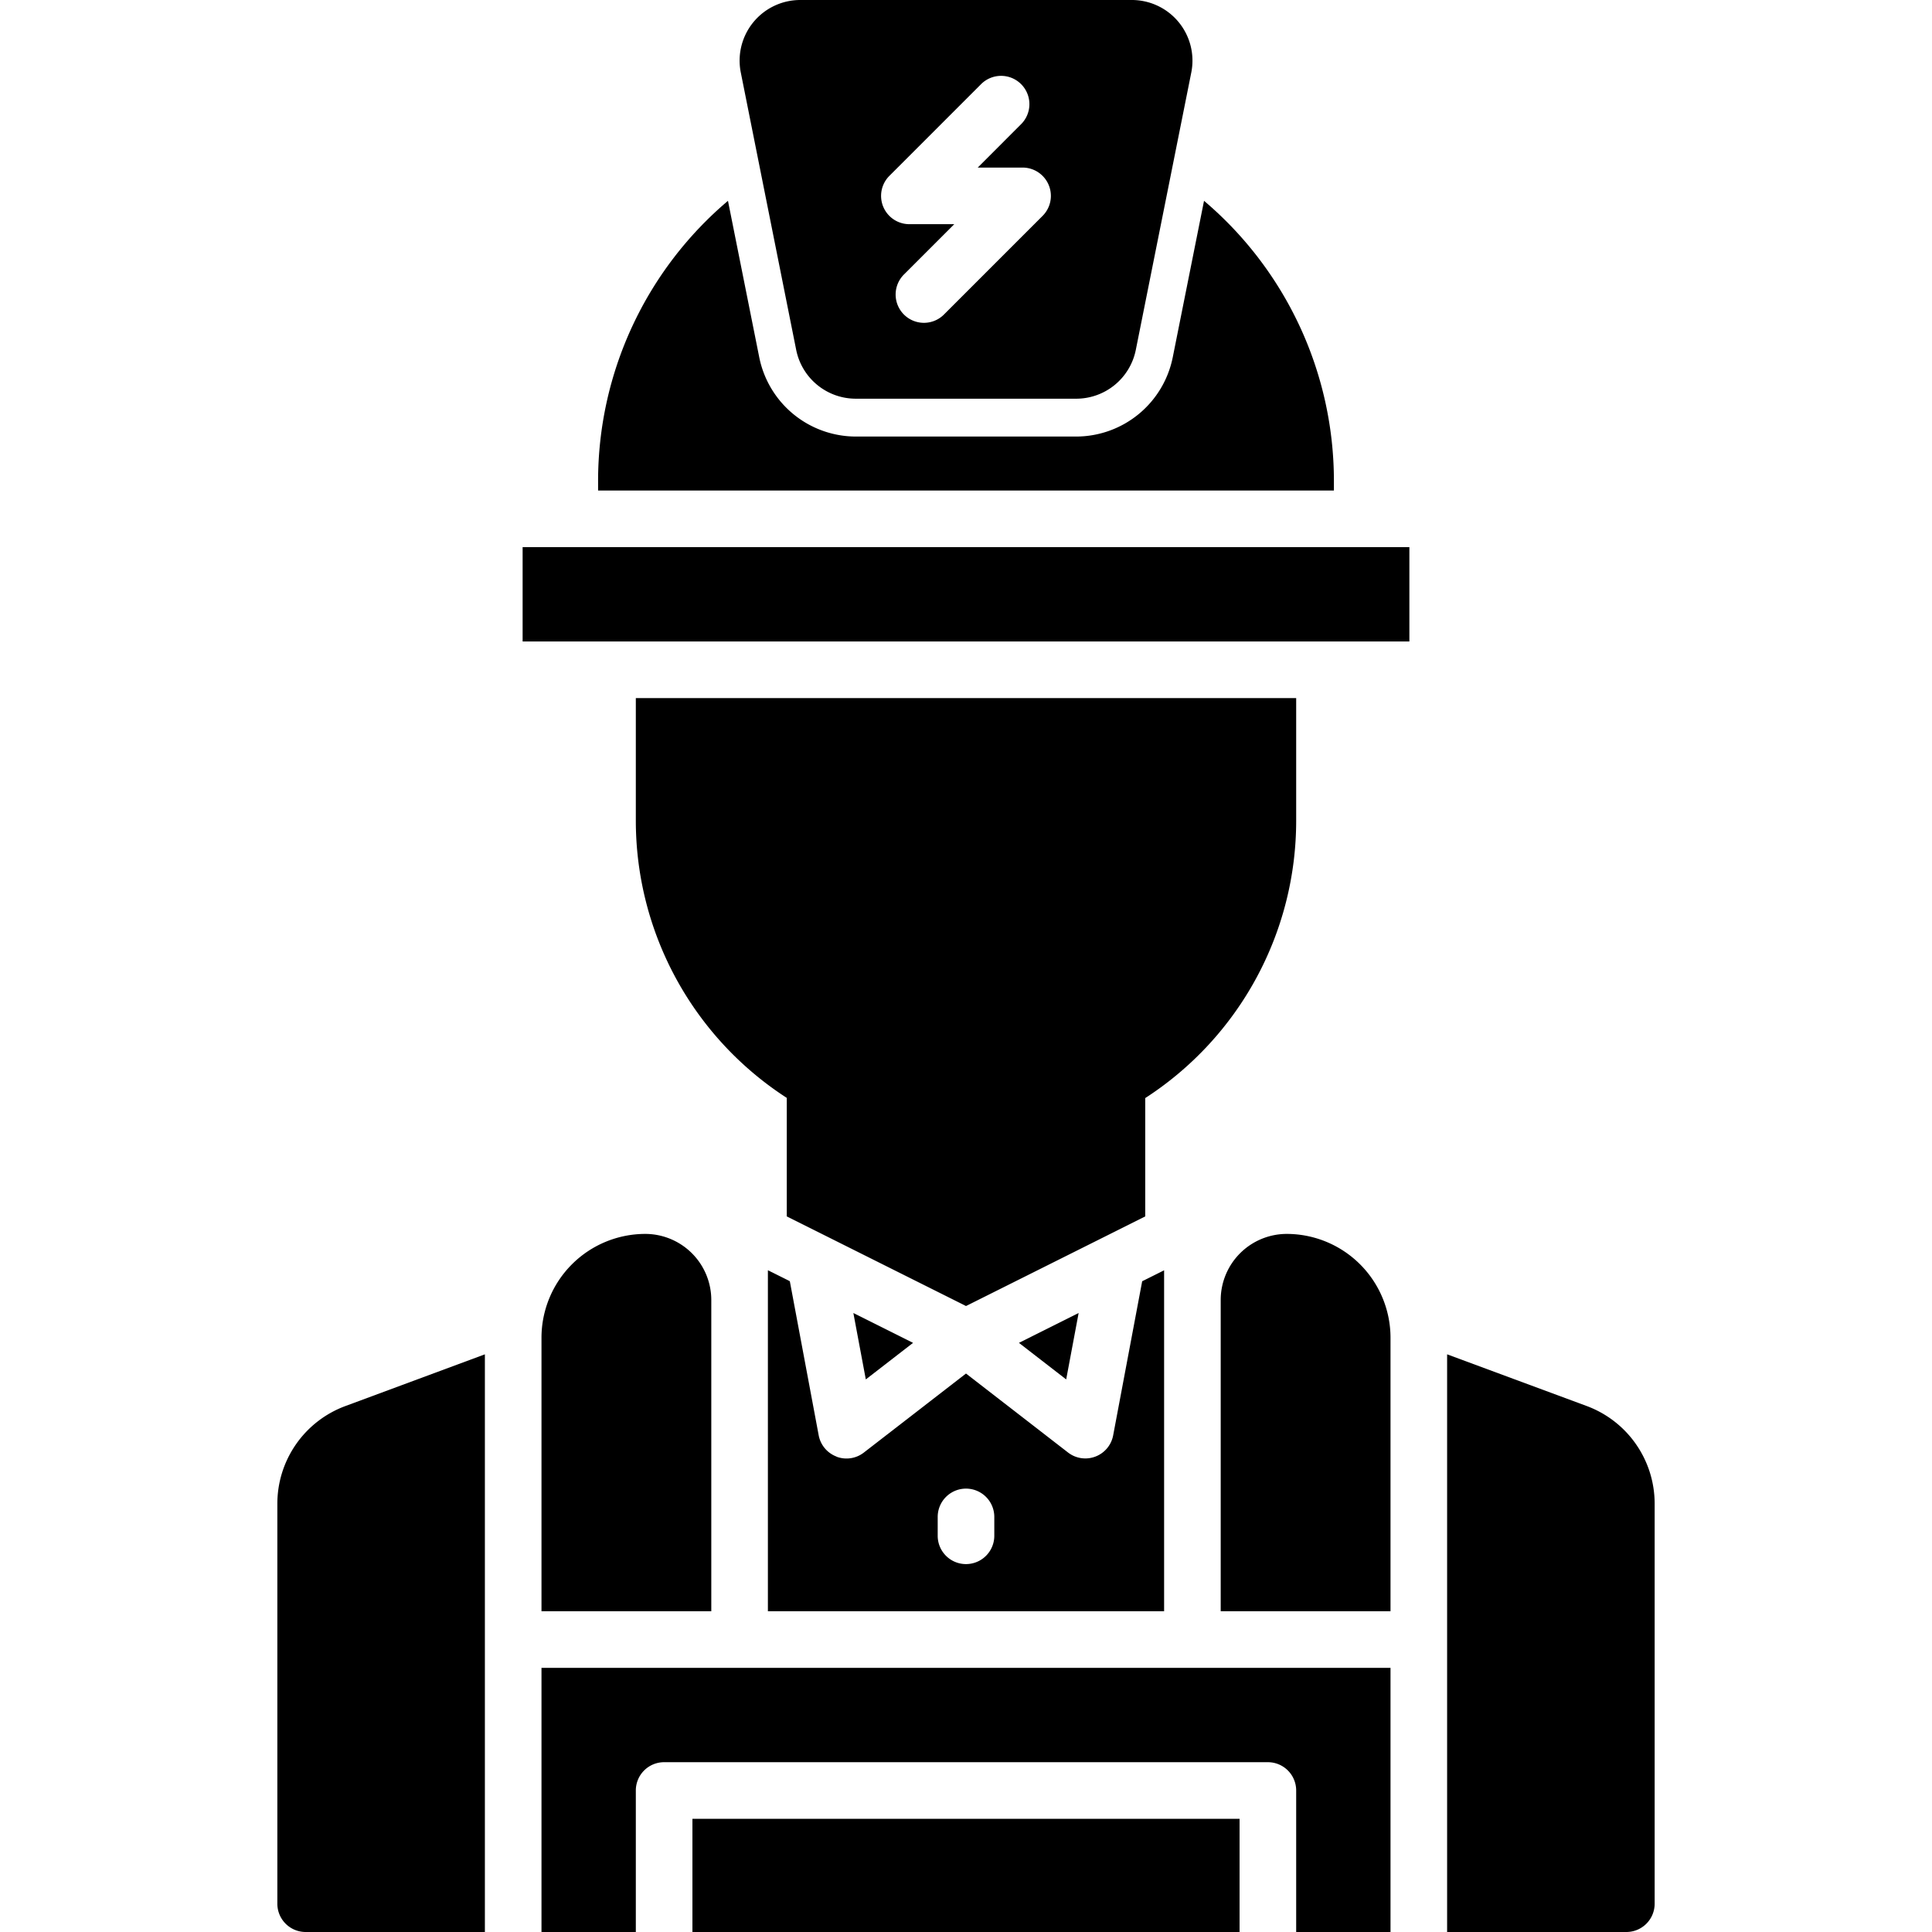 <svg xmlns="http://www.w3.org/2000/svg" viewBox="0 0 512 512"><path d="m270.03 355.87 12.52 9.69 3.3-17.6-15.82 7.91z"/><path d="M221.67 386a7.49 7.49 0 0 1-4.71-5.63l-7.65-40.84-5.81-2.9V427h105v-90.36l-5.81 2.9-7.69 40.84a7.49 7.49 0 0 1-4.71 5.63 7.48 7.48 0 0 1-7.25-1.08L256 364l-27.08 20.95a7.48 7.48 0 0 1-7.25 1.08Zm26.83 16a7.5 7.5 0 0 1 15 0v5a7.5 7.5 0 0 1-15 0ZM183.5 482h145v30h-145z"/><path d="M143.5 442v70h25v-37.5a7.5 7.5 0 0 1 7.5-7.5h160a7.5 7.5 0 0 1 7.5 7.5V512h25v-70zm-70-43.58V504.5A7.5 7.5 0 0 0 81 512h47.5V358.91l-37 13.72a27.61 27.61 0 0 0-18 25.79zm347.05-25.79-37.05-13.72V512H431a7.5 7.5 0 0 0 7.5-7.5V398.42a27.61 27.61 0 0 0-17.95-25.79zM241.97 355.87l-15.82-7.91 3.3 17.6 12.52-9.69zM211 92.73a16.11 16.11 0 0 0 15.76 12.93h58.44A16.11 16.11 0 0 0 301 92.73l14.7-73.5A16.07 16.07 0 0 0 299.92 0h-87.84a16.07 16.07 0 0 0-15.76 19.23zm24.7-46.13 24.21-24.21A7.5 7.5 0 1 1 270.51 33l-11.4 11.41H271a7.5 7.5 0 0 1 5.3 12.8l-26.05 26.05a7.5 7.5 0 1 1-10.61-10.6l13.25-13.25H241a7.5 7.5 0 0 1-5.3-12.81zm107.8 170.9V185h-175v32.5a87.51 87.51 0 0 0 40 73.45v31.41l47.5 23.75 47.5-23.75V291a87.51 87.51 0 0 0 40-73.5zM138.5 145h235v25h-235z"/><path d="M353.5 127.5a97.31 97.31 0 0 0-34.42-74.28l-8.29 41.47a26.15 26.15 0 0 1-25.57 21h-58.44a26.15 26.15 0 0 1-25.57-21l-8.29-41.47a97.31 97.31 0 0 0-34.42 74.28v2.5h195zm-210 227V427h45v-82.5A17.52 17.52 0 0 0 171 327a27.53 27.53 0 0 0-27.5 27.5zM341 327a17.52 17.52 0 0 0-17.5 17.5V427h45v-72.5A27.53 27.53 0 0 0 341 327z"/></svg>